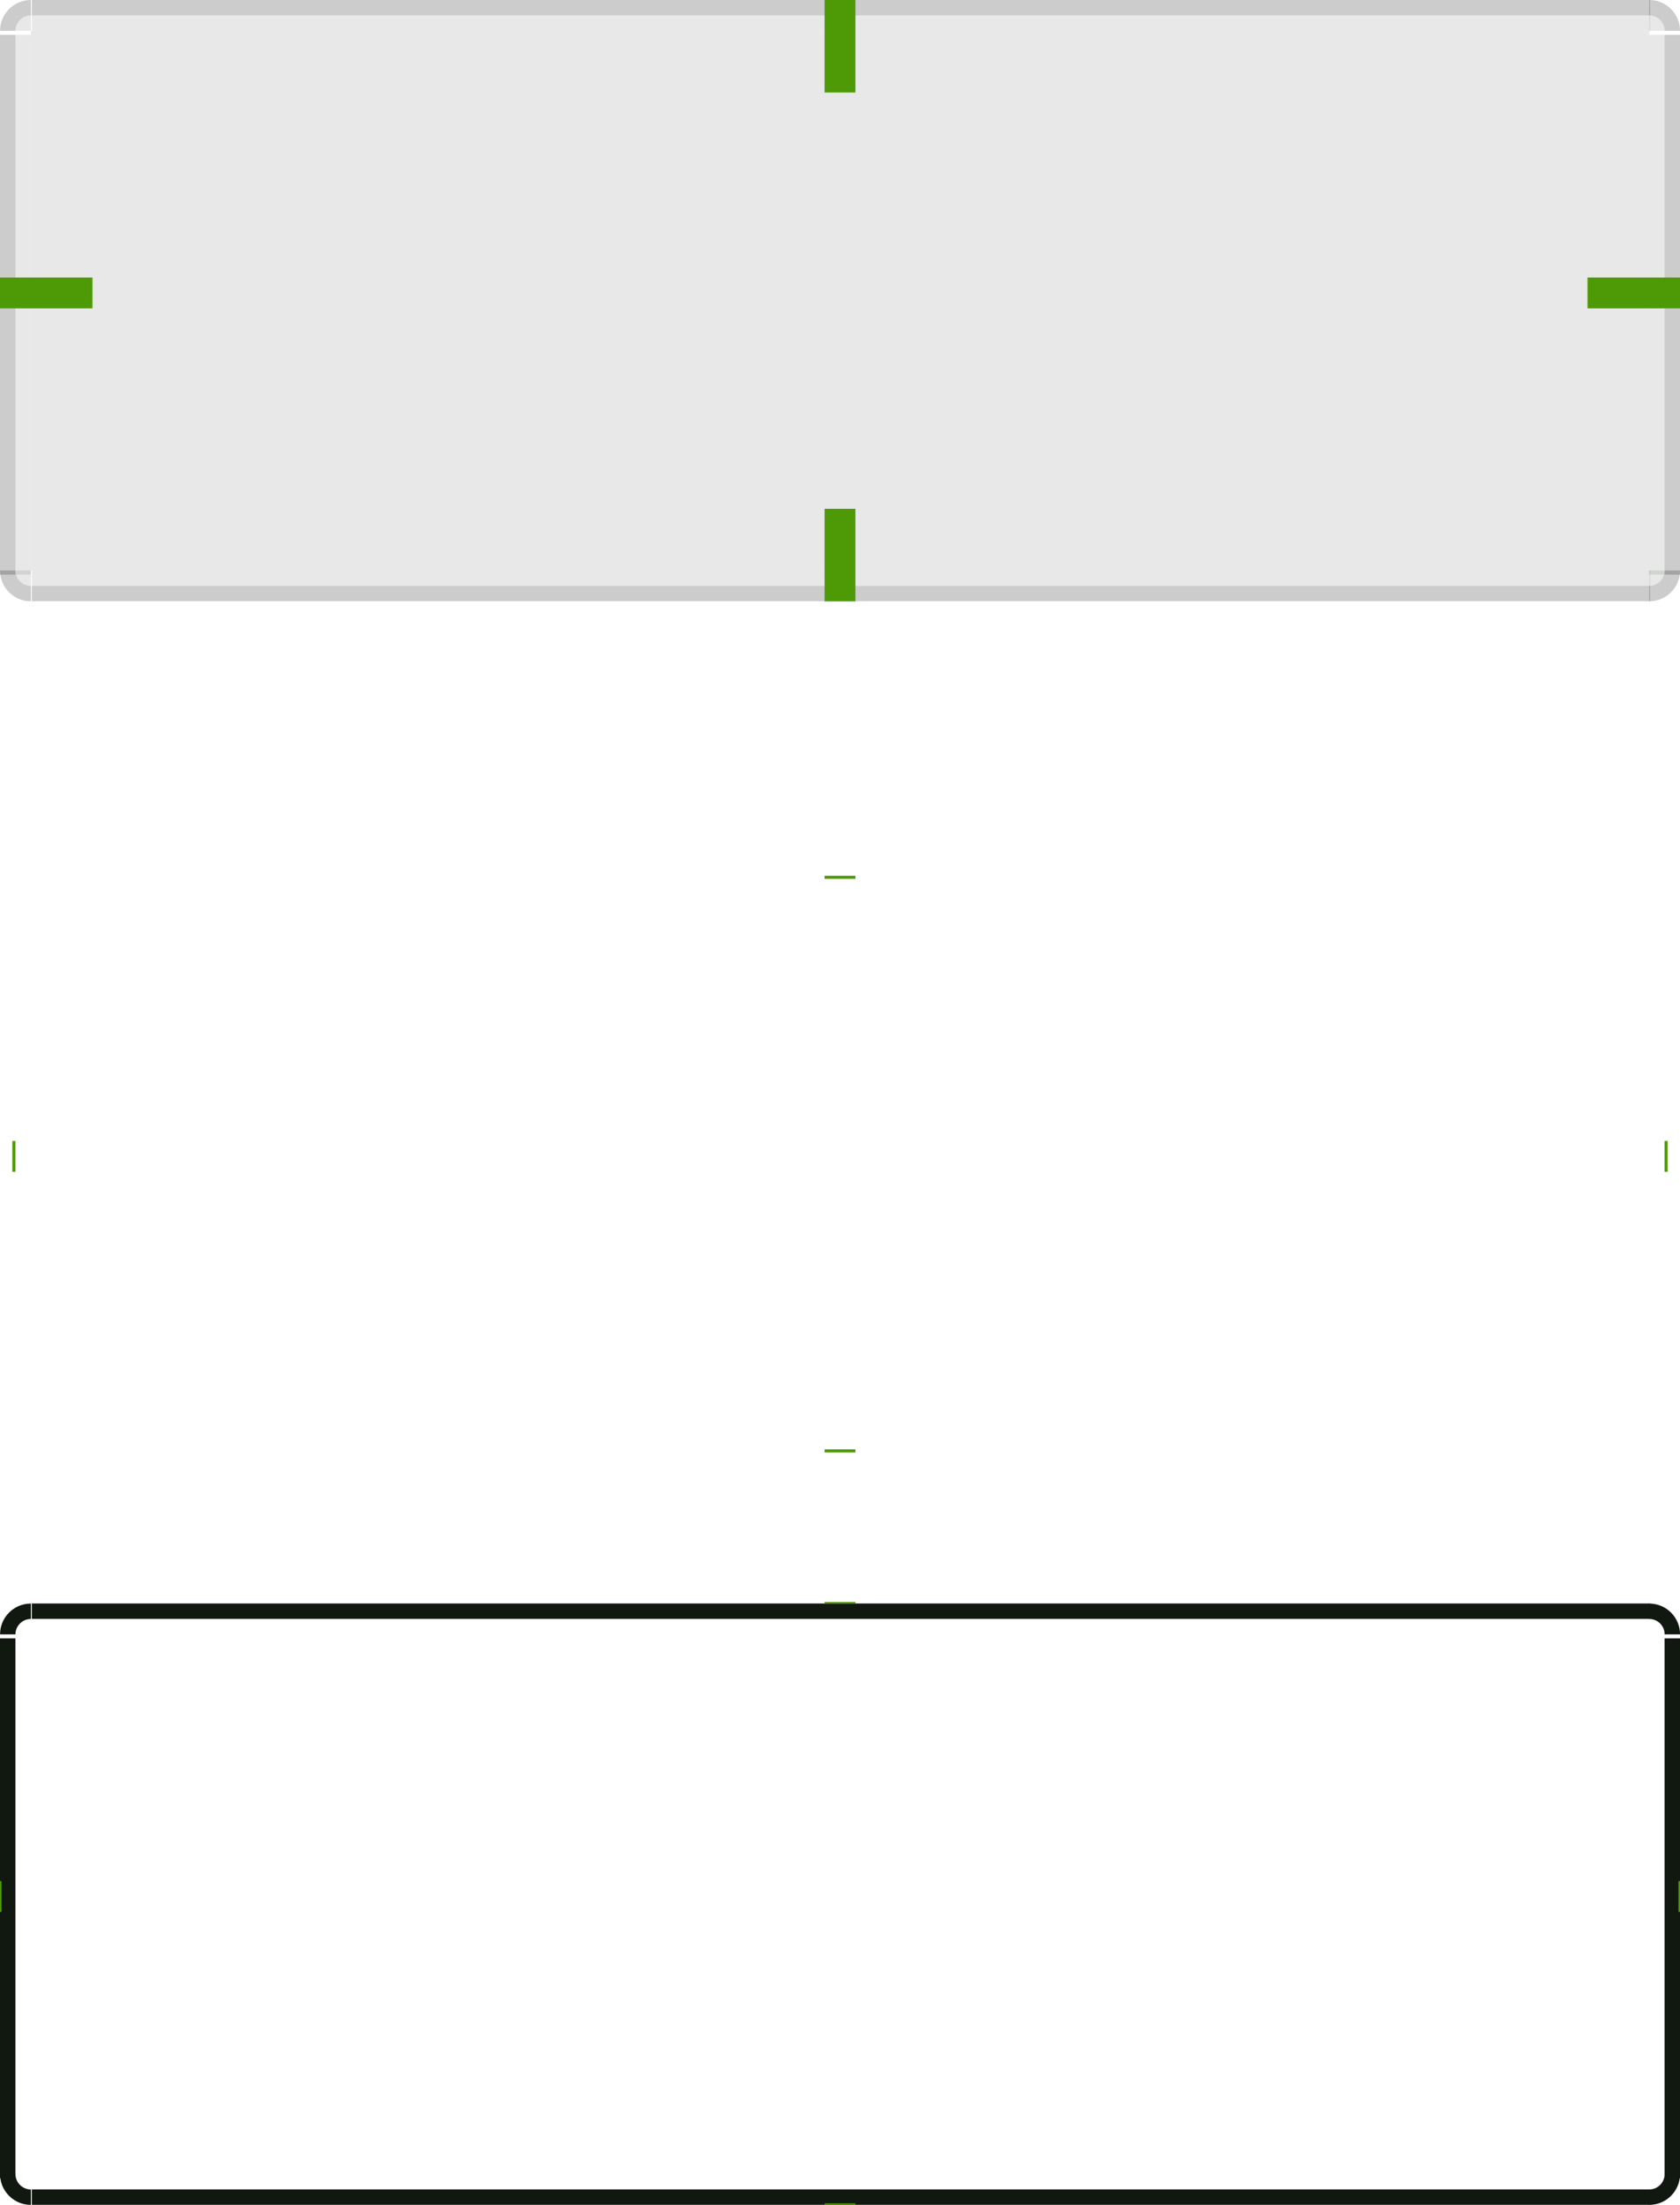 <svg xmlns="http://www.w3.org/2000/svg" width="109" height="143" version="1">
 <defs>
  <style id="current-color-scheme" type="text/css">
   .ColorScheme-Background {color:#000000; } .ColorScheme-ButtonBackground { color:#000000; } .ColorScheme-Highlight { color:#111810; } .ColorScheme-Text { color:#ffffff; } .ColorScheme-NegativeText { color:#f44336; } .ColorScheme-PositiveText { color:#4caf50; } .ColorScheme-NeutralText { color:#ff9800; }
  </style>
 </defs>
 <g id="base-topleft" transform="translate(721.81,-777.584)">
  <path style="opacity:0.2" d="m -719.807,777.584 c -1.105,0 -2,0.895 -2,2 h 1 c 0,-0.552 0.448,-1 1,-1 z"/>
  <path style="opacity:0.10;fill:currentColor" class="ColorScheme-Highlight" transform="matrix(-0.5,0,0,-0.5,-639.807,700.084)" d="m 162,-159 a 2,2 0 0 1 -2,2 v -2 z"/>
 </g>
 <g id="base-bottomleft" transform="translate(721.81,-773.584)">
  <path style="opacity:0.2" d="m -719.807,812.584 c -1.105,0 -2,-0.895 -2,-2 h 1 c 0,0.552 0.448,1 1,1 z"/>
  <path style="opacity:0.10;fill:currentColor" class="ColorScheme-Highlight" transform="matrix(-0.5,0,0,0.5,-639.807,890.084)" d="m 162,-159 a 2,2 0 0 1 -2,2 v -2 z"/>
 </g>
 <g id="base-left" transform="matrix(1,0,0,1.667,721.81,-1313.971)">
  <rect style="opacity:0.2" width="1" height="21" x="-721.81" y="789.58"/>
  <rect style="opacity:0.10;fill:currentColor" class="ColorScheme-Highlight" width="1" height="21" x="-720.81" y="789.58"/>
 </g>
 <g id="base-top" transform="matrix(1.909,0,0,1,1376.18,-777.584)">
  <rect style="opacity:0.2" width="55" height="1" x="-719.81" y="777.58"/>
  <rect style="opacity:0.10;fill:currentColor" class="ColorScheme-Highlight" width="55" height="1" x="-719.81" y="778.58"/>
 </g>
 <g id="base-bottom" transform="matrix(1.909,0,0,1,1376.18,-773.584)">
  <rect style="opacity:0.2" width="55" height="1" x="-719.81" y="811.58"/>
  <rect style="opacity:0.10;fill:currentColor" class="ColorScheme-Highlight" width="55" height="1" x="-719.81" y="810.58"/>
 </g>
 <g id="base-topright" transform="translate(771.81,-777.584)">
  <path style="opacity:0.10;fill:currentColor" class="ColorScheme-Highlight" transform="matrix(0.5,0,0,-0.5,-744.807,700.084)" d="m 162,-159 a 2,2 0 0 1 -2,2 v -2 z"/>
  <path style="opacity:0.2" d="m -664.807,777.584 c 1.105,0 2,0.895 2,2 h -1 c 0,-0.552 -0.448,-1 -1,-1 z"/>
 </g>
 <g id="base-bottomright" transform="translate(771.81,-773.584)">
  <path style="opacity:0.2" d="m -664.807,812.584 c 1.105,0 2,-0.895 2,-2 h -1 c 0,0.552 -0.448,1 -1,1 z"/>
  <path style="opacity:0.10;fill:currentColor" class="ColorScheme-Highlight" transform="matrix(0.5,0,0,0.5,-744.807,890.084)" d="m 162,-159 a 2,2 0 0 1 -2,2 v -2 z"/>
 </g>
 <g id="base-right" transform="matrix(1,0,0,1.667,771.81,-1313.971)">
  <rect style="opacity:0.2" width="1" height="21" x="662.81" y="789.58" transform="scale(-1,1)"/>
  <rect style="opacity:0.10;fill:currentColor" class="ColorScheme-Highlight" width="1" height="21" x="-664.81" y="789.58"/>
 </g>
 <g id="base-center" transform="translate(-107.997,50)">
  <rect style="opacity:0.10;fill:currentColor" class="ColorScheme-Highlight" width="105" height="35" x="110" y="-48"/>
 </g>
 <g id="hover-topleft" transform="translate(721.81,-721.584)">
  <path style="opacity:0.001" d="m -719.807,777.584 c -1.105,0 -2,0.895 -2,2 h 1 c 0,-0.552 0.448,-1 1,-1 z"/>
  <path style="opacity:0.001" transform="matrix(-0.5,0,0,-0.5,-639.807,700.084)" d="m 162,-159 a 2,2 0 0 1 -2,2 v -2 z"/>
 </g>
 <g id="hover-bottomleft" transform="translate(721.81,-717.584)">
  <path style="opacity:0.001" d="m -719.807,812.584 c -1.105,0 -2,-0.895 -2,-2 h 1 c 0,0.552 0.448,1 1,1 z"/>
  <path style="opacity:0.001" transform="matrix(-0.5,0,0,0.5,-639.807,890.084)" d="m 162,-159 a 2,2 0 0 1 -2,2 v -2 z"/>
 </g>
 <g id="hover-left" transform="matrix(1,0,0,1.667,721.81,-1257.971)">
  <rect style="opacity:0.001" width="1" height="21" x="-721.81" y="789.58"/>
  <rect style="opacity:0.001" width="1" height="21" x="-720.81" y="789.58"/>
 </g>
 <g id="hover-top" transform="matrix(1.909,0,0,1,1376.18,-721.584)">
  <rect style="opacity:0.001" width="55" height="1" x="-719.81" y="777.58"/>
  <rect style="opacity:0.001" width="55" height="1" x="-719.81" y="778.58"/>
 </g>
 <g id="hover-bottom" transform="matrix(1.909,0,0,1,1376.18,-717.584)">
  <rect style="opacity:0.001" width="55" height="1" x="-719.81" y="811.58"/>
  <rect style="opacity:0.001" width="55" height="1" x="-719.81" y="810.58"/>
 </g>
 <g id="hover-topright" transform="translate(771.81,-721.584)">
  <path style="opacity:0.001" d="m -664.807,777.584 c 1.105,0 2,0.895 2,2 h -1 c 0,-0.552 -0.448,-1 -1,-1 z"/>
  <path style="opacity:0.001" transform="matrix(0.5,0,0,-0.5,-744.807,700.084)" d="m 162,-159 a 2,2 0 0 1 -2,2 v -2 z"/>
 </g>
 <g id="hover-bottomright" transform="translate(771.81,-717.584)">
  <path style="opacity:0.001" d="m -664.807,812.584 c 1.105,0 2,-0.895 2,-2 h -1 c 0,0.552 -0.448,1 -1,1 z"/>
  <path style="opacity:0.001" transform="matrix(0.5,0,0,0.5,-744.807,890.084)" d="m 162,-159 a 2,2 0 0 1 -2,2 v -2 z"/>
 </g>
 <g id="hover-right" transform="matrix(1,0,0,1.667,771.81,-1257.971)">
  <rect style="opacity:0.001" width="1" height="21" x="662.81" y="789.58" transform="scale(-1,1)"/>
  <rect style="opacity:0.001" width="1" height="21" x="-664.81" y="789.58"/>
 </g>
 <rect id="hover-center" style="opacity:0.001" width="105" height="35" x="2" y="58"/>
 <g id="focus-topleft" transform="translate(721.81,-673.584)">
  <path style="fill:currentColor" class="ColorScheme-Highlight" d="m -719.807,777.584 c -1.105,0 -2,0.895 -2,2 h 1 c 0,-0.552 0.448,-1 1,-1 z"/>
  <path style="opacity:0.001" transform="matrix(-0.5,0,0,-0.5,-639.807,700.084)" d="m 162,-159 a 2,2 0 0 1 -2,2 v -2 z"/>
 </g>
 <g id="focus-bottomleft" transform="translate(721.81,-669.584)">
  <path style="fill:currentColor" class="ColorScheme-Highlight" d="m -719.807,812.584 c -1.105,0 -2,-0.895 -2,-2 h 1 c 0,0.552 0.448,1 1,1 z"/>
  <path style="opacity:0.001" transform="matrix(-0.5,0,0,0.5,-639.807,890.084)" d="m 162,-159 a 2,2 0 0 1 -2,2 v -2 z"/>
 </g>
 <g id="focus-left" transform="matrix(1,0,0,1.667,721.81,-1209.971)">
  <rect style="fill:currentColor" class="ColorScheme-Highlight" width="1" height="21" x="-721.81" y="789.58"/>
  <rect style="opacity:0.001" width="1" height="21" x="-720.81" y="789.58"/>
 </g>
 <g id="focus-top" transform="matrix(1.909,0,0,1,1376.18,-673.584)">
  <rect style="fill:currentColor" class="ColorScheme-Highlight" width="55" height="1" x="-719.81" y="777.58"/>
  <rect style="opacity:0.001" width="55" height="1" x="-719.81" y="778.58"/>
 </g>
 <g id="focus-bottom" transform="matrix(1.909,0,0,1,1376.18,-669.584)">
  <rect style="fill:currentColor" class="ColorScheme-Highlight" width="55" height="1" x="-719.81" y="811.58"/>
  <rect style="opacity:0.001" width="55" height="1" x="-719.81" y="810.58"/>
 </g>
 <g id="focus-topright" transform="translate(771.81,-673.584)">
  <path style="fill:currentColor" class="ColorScheme-Highlight" d="m -664.807,777.584 c 1.105,0 2,0.895 2,2 h -1 c 0,-0.552 -0.448,-1 -1,-1 z"/>
  <path style="opacity:0.001" transform="matrix(0.5,0,0,-0.5,-744.807,700.084)" d="m 162,-159 a 2,2 0 0 1 -2,2 v -2 z"/>
 </g>
 <g id="focus-bottomright" transform="translate(771.81,-669.584)">
  <path style="fill:currentColor" class="ColorScheme-Highlight" d="m -664.807,812.584 c 1.105,0 2,-0.895 2,-2 h -1 c 0,0.552 -0.448,1 -1,1 z"/>
  <path style="opacity:0.001" transform="matrix(0.5,0,0,0.5,-744.807,890.084)" d="m 162,-159 a 2,2 0 0 1 -2,2 v -2 z"/>
 </g>
 <g id="focus-right" transform="matrix(1,0,0,1.667,771.81,-1209.971)">
  <rect style="fill:currentColor" class="ColorScheme-Highlight" width="1" height="21" x="662.81" y="789.58" transform="scale(-1,1)"/>
  <rect style="opacity:0.001" width="1" height="21" x="-664.81" y="789.58"/>
 </g>
 <rect id="focus-center" style="opacity:0.001" width="105" height="35" x="2" y="106"/>
 <rect id="hover-hint-bottom-margin" style="fill:#4e9a06" width="2" height=".2" x="53.5" y="94"/>
 <rect id="hover-hint-top-margin" style="fill:#4e9a06" width="2" height=".2" x="53.5" y="56.8"/>
 <rect id="hover-hint-left-margin" style="fill:#4e9a06" width="2" height=".2" x="-76" y=".8" transform="rotate(-90)"/>
 <rect id="hover-hint-right-margin" style="fill:#4e9a06" width="2" height=".2" x="-76" y="108" transform="rotate(-90)"/>
 <rect id="focus-hint-bottom-margin" style="fill:#4e9a06" width="2" height=".1" x="53.5" y="142.9"/>
 <rect id="focus-hint-top-margin" style="fill:#4e9a06" width="2" height=".1" x="53.5" y="103.9"/>
 <rect id="focus-hint-left-margin" style="fill:#4e9a06" width="2" height=".1" x="-124" y="0" transform="rotate(-90)"/>
 <rect id="focus-hint-right-margin" style="fill:#4e9a06" width="2" height=".1" x="-124" y="108.9" transform="rotate(-90)"/>
 <rect id="base-hint-top-margin" style="fill:#4e9a06" width="2" height="6" x="53.5" y="0"/>
 <rect id="base-hint-right-margin" style="fill:#4e9a06" width="2" height="6" x="-20" y="103" transform="rotate(-90)"/>
 <rect id="base-hint-left-margin" style="fill:#4e9a06" width="2" height="6" x="-20" y="0" transform="rotate(-90)"/>
 <rect id="base-hint-bottom-margin" style="fill:#4e9a06" width="2" height="6" x="53.5" y="33"/>
</svg>
